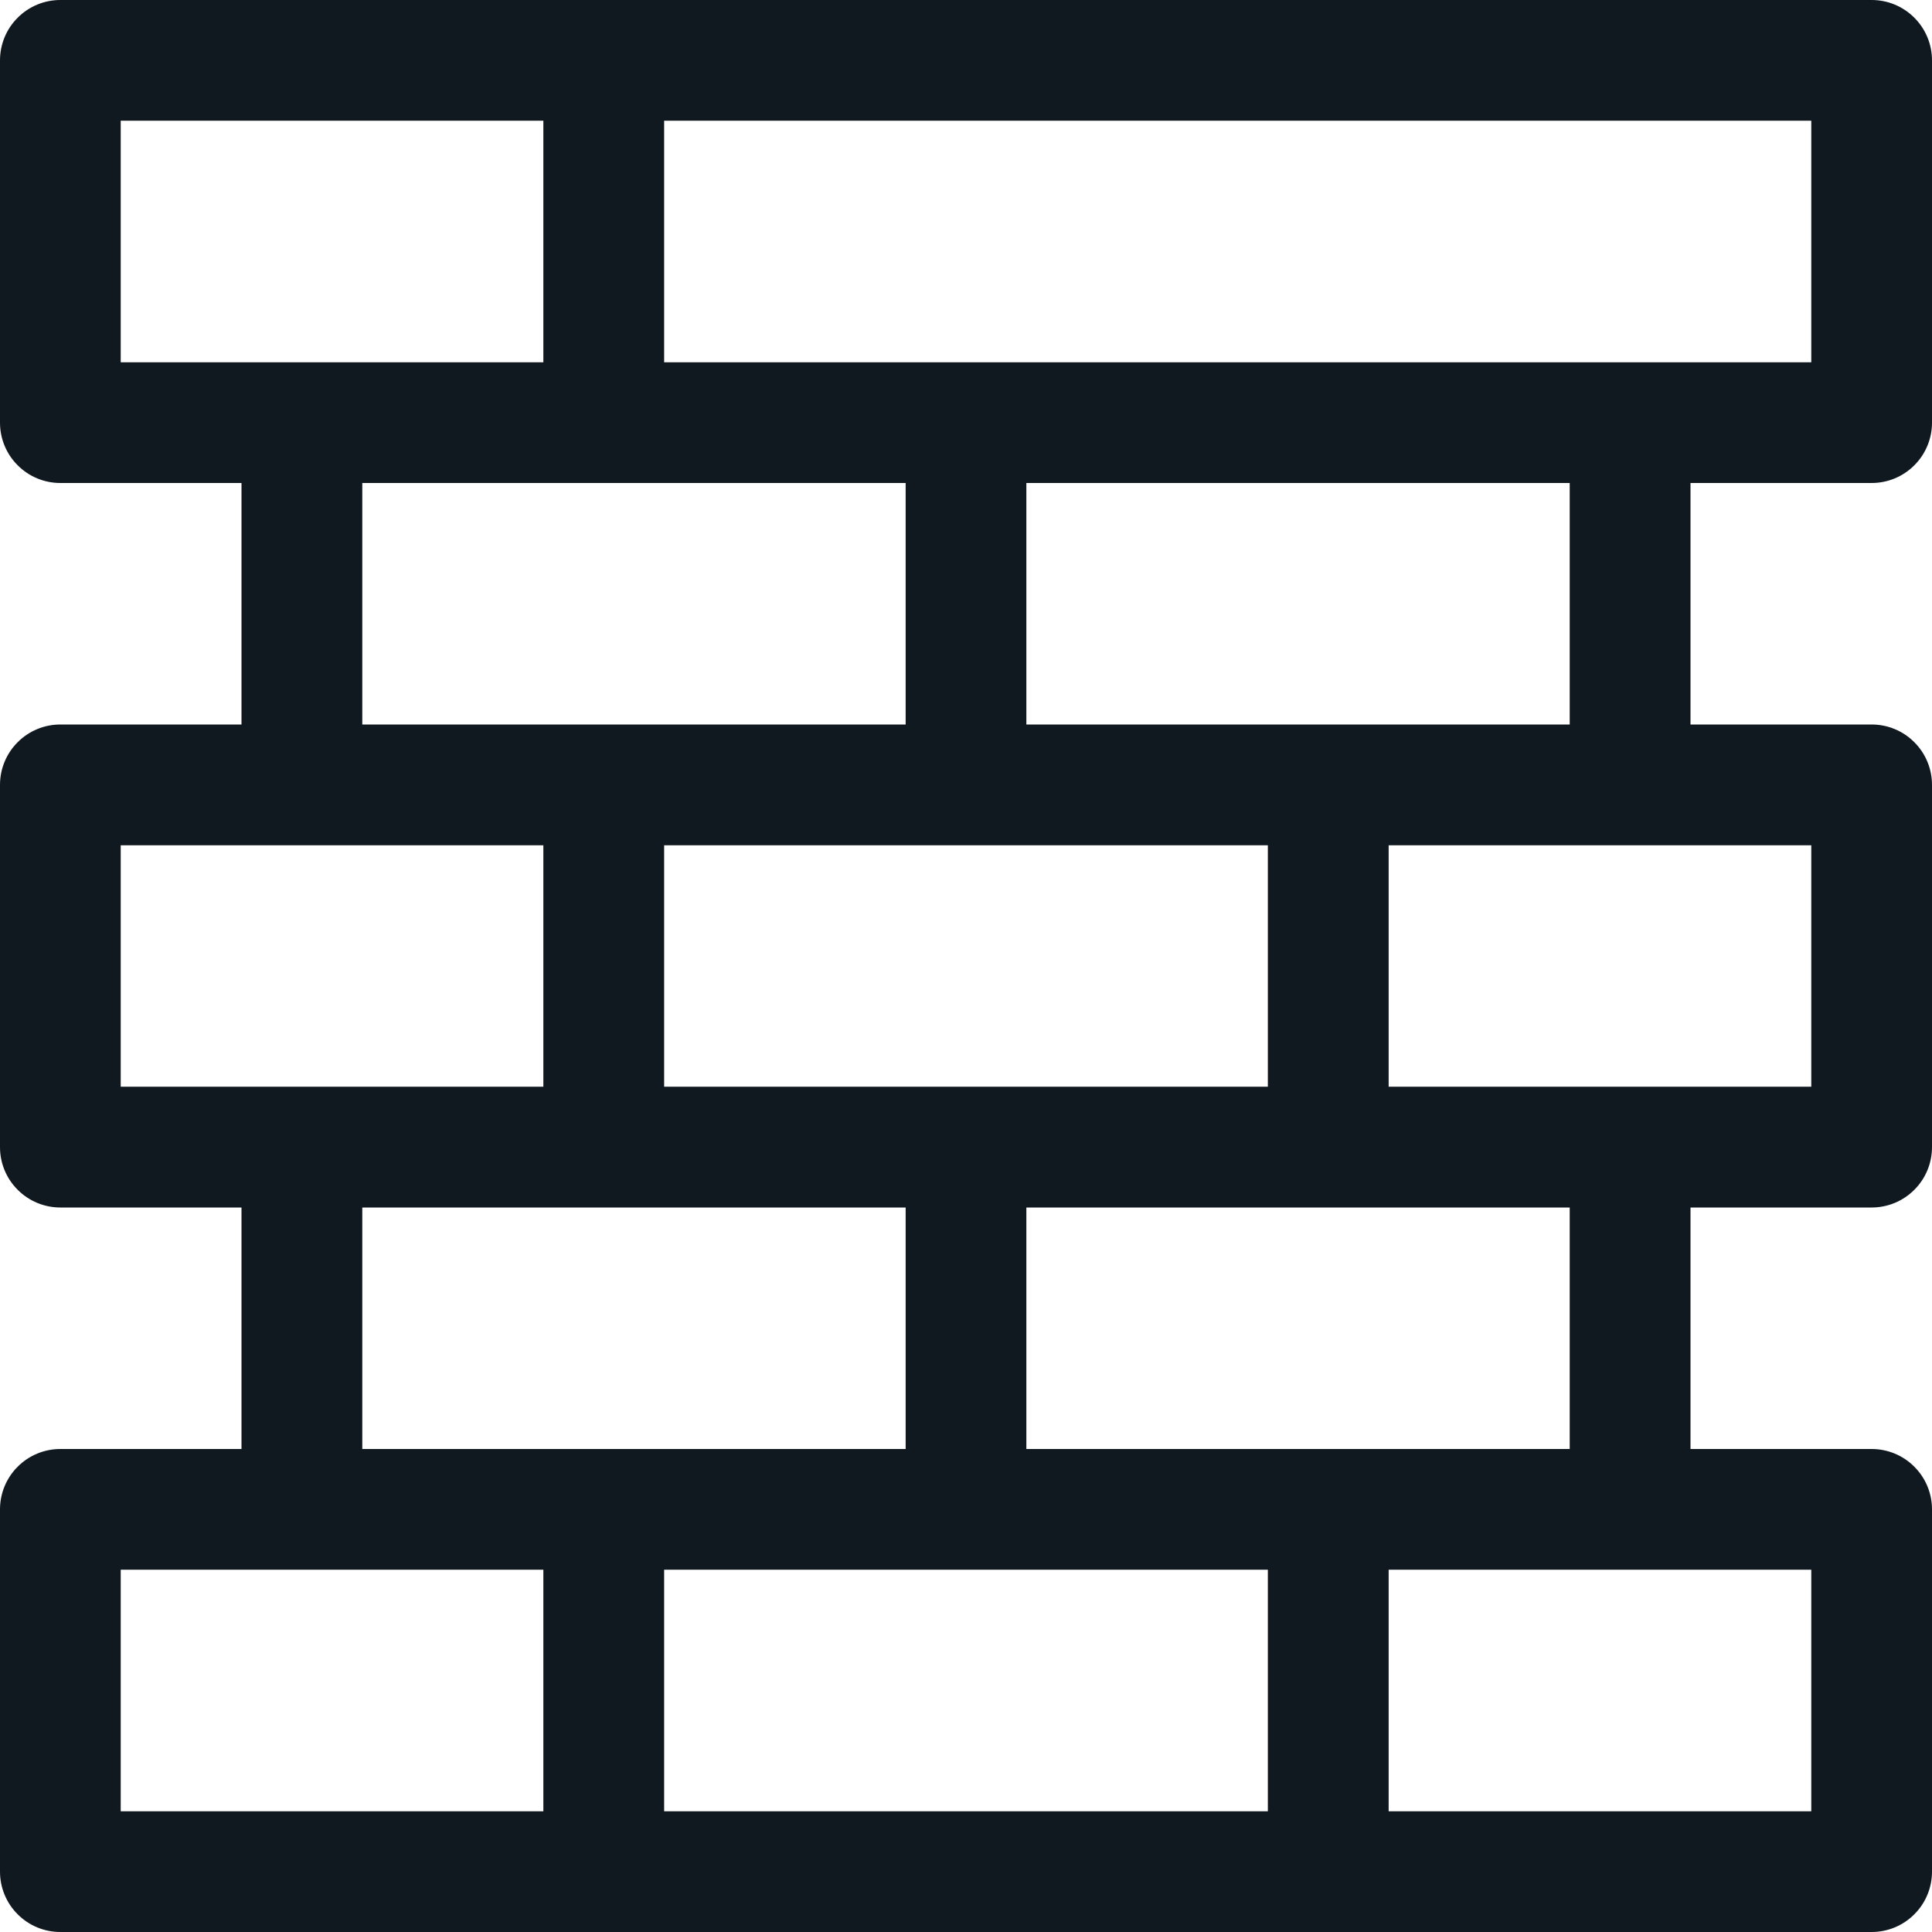 <svg width="25" height="25" viewBox="0 0 25 25" fill="none" xmlns="http://www.w3.org/2000/svg">
<path fill-rule="evenodd" clip-rule="evenodd" d="M0 0.781C0 0.574 0.082 0.375 0.229 0.229C0.375 0.082 0.574 0 0.781 0L24.219 0C24.426 0 24.625 0.082 24.771 0.229C24.918 0.375 25 0.574 25 0.781V5.469C25 5.676 24.918 5.875 24.771 6.021C24.625 6.168 24.426 6.25 24.219 6.25H21.875V9.375H24.219C24.426 9.375 24.625 9.457 24.771 9.604C24.918 9.75 25 9.949 25 10.156V14.844C25 15.051 24.918 15.25 24.771 15.396C24.625 15.543 24.426 15.625 24.219 15.625H21.875V18.75H24.219C24.426 18.75 24.625 18.832 24.771 18.979C24.918 19.125 25 19.324 25 19.531V24.219C25 24.426 24.918 24.625 24.771 24.771C24.625 24.918 24.426 25 24.219 25H0.781C0.574 25 0.375 24.918 0.229 24.771C0.082 24.625 0 24.426 0 24.219V19.531C0 19.324 0.082 19.125 0.229 18.979C0.375 18.832 0.574 18.75 0.781 18.75H3.125V15.625H0.781C0.574 15.625 0.375 15.543 0.229 15.396C0.082 15.25 0 15.051 0 14.844V10.156C0 9.949 0.082 9.75 0.229 9.604C0.375 9.457 0.574 9.375 0.781 9.375H3.125V6.25H0.781C0.574 6.25 0.375 6.168 0.229 6.021C0.082 5.875 0 5.676 0 5.469V0.781ZM4.688 6.25V9.375H11.719V6.25H4.688ZM13.281 6.25V9.375H20.312V6.25H13.281ZM4.688 15.625V18.75H11.719V15.625H4.688ZM13.281 15.625V18.75H20.312V15.625H13.281ZM1.562 1.562V4.688H7.031V1.562H1.562ZM8.594 1.562V4.688H23.438V1.562H8.594ZM1.562 10.938V14.062H7.031V10.938H1.562ZM8.594 10.938V14.062H16.406V10.938H8.594ZM17.969 10.938V14.062H23.438V10.938H17.969ZM1.562 20.312V23.438H7.031V20.312H1.562ZM8.594 20.312V23.438H16.406V20.312H8.594ZM17.969 20.312V23.438H23.438V20.312H17.969Z" fill="#101820"/>
</svg>
